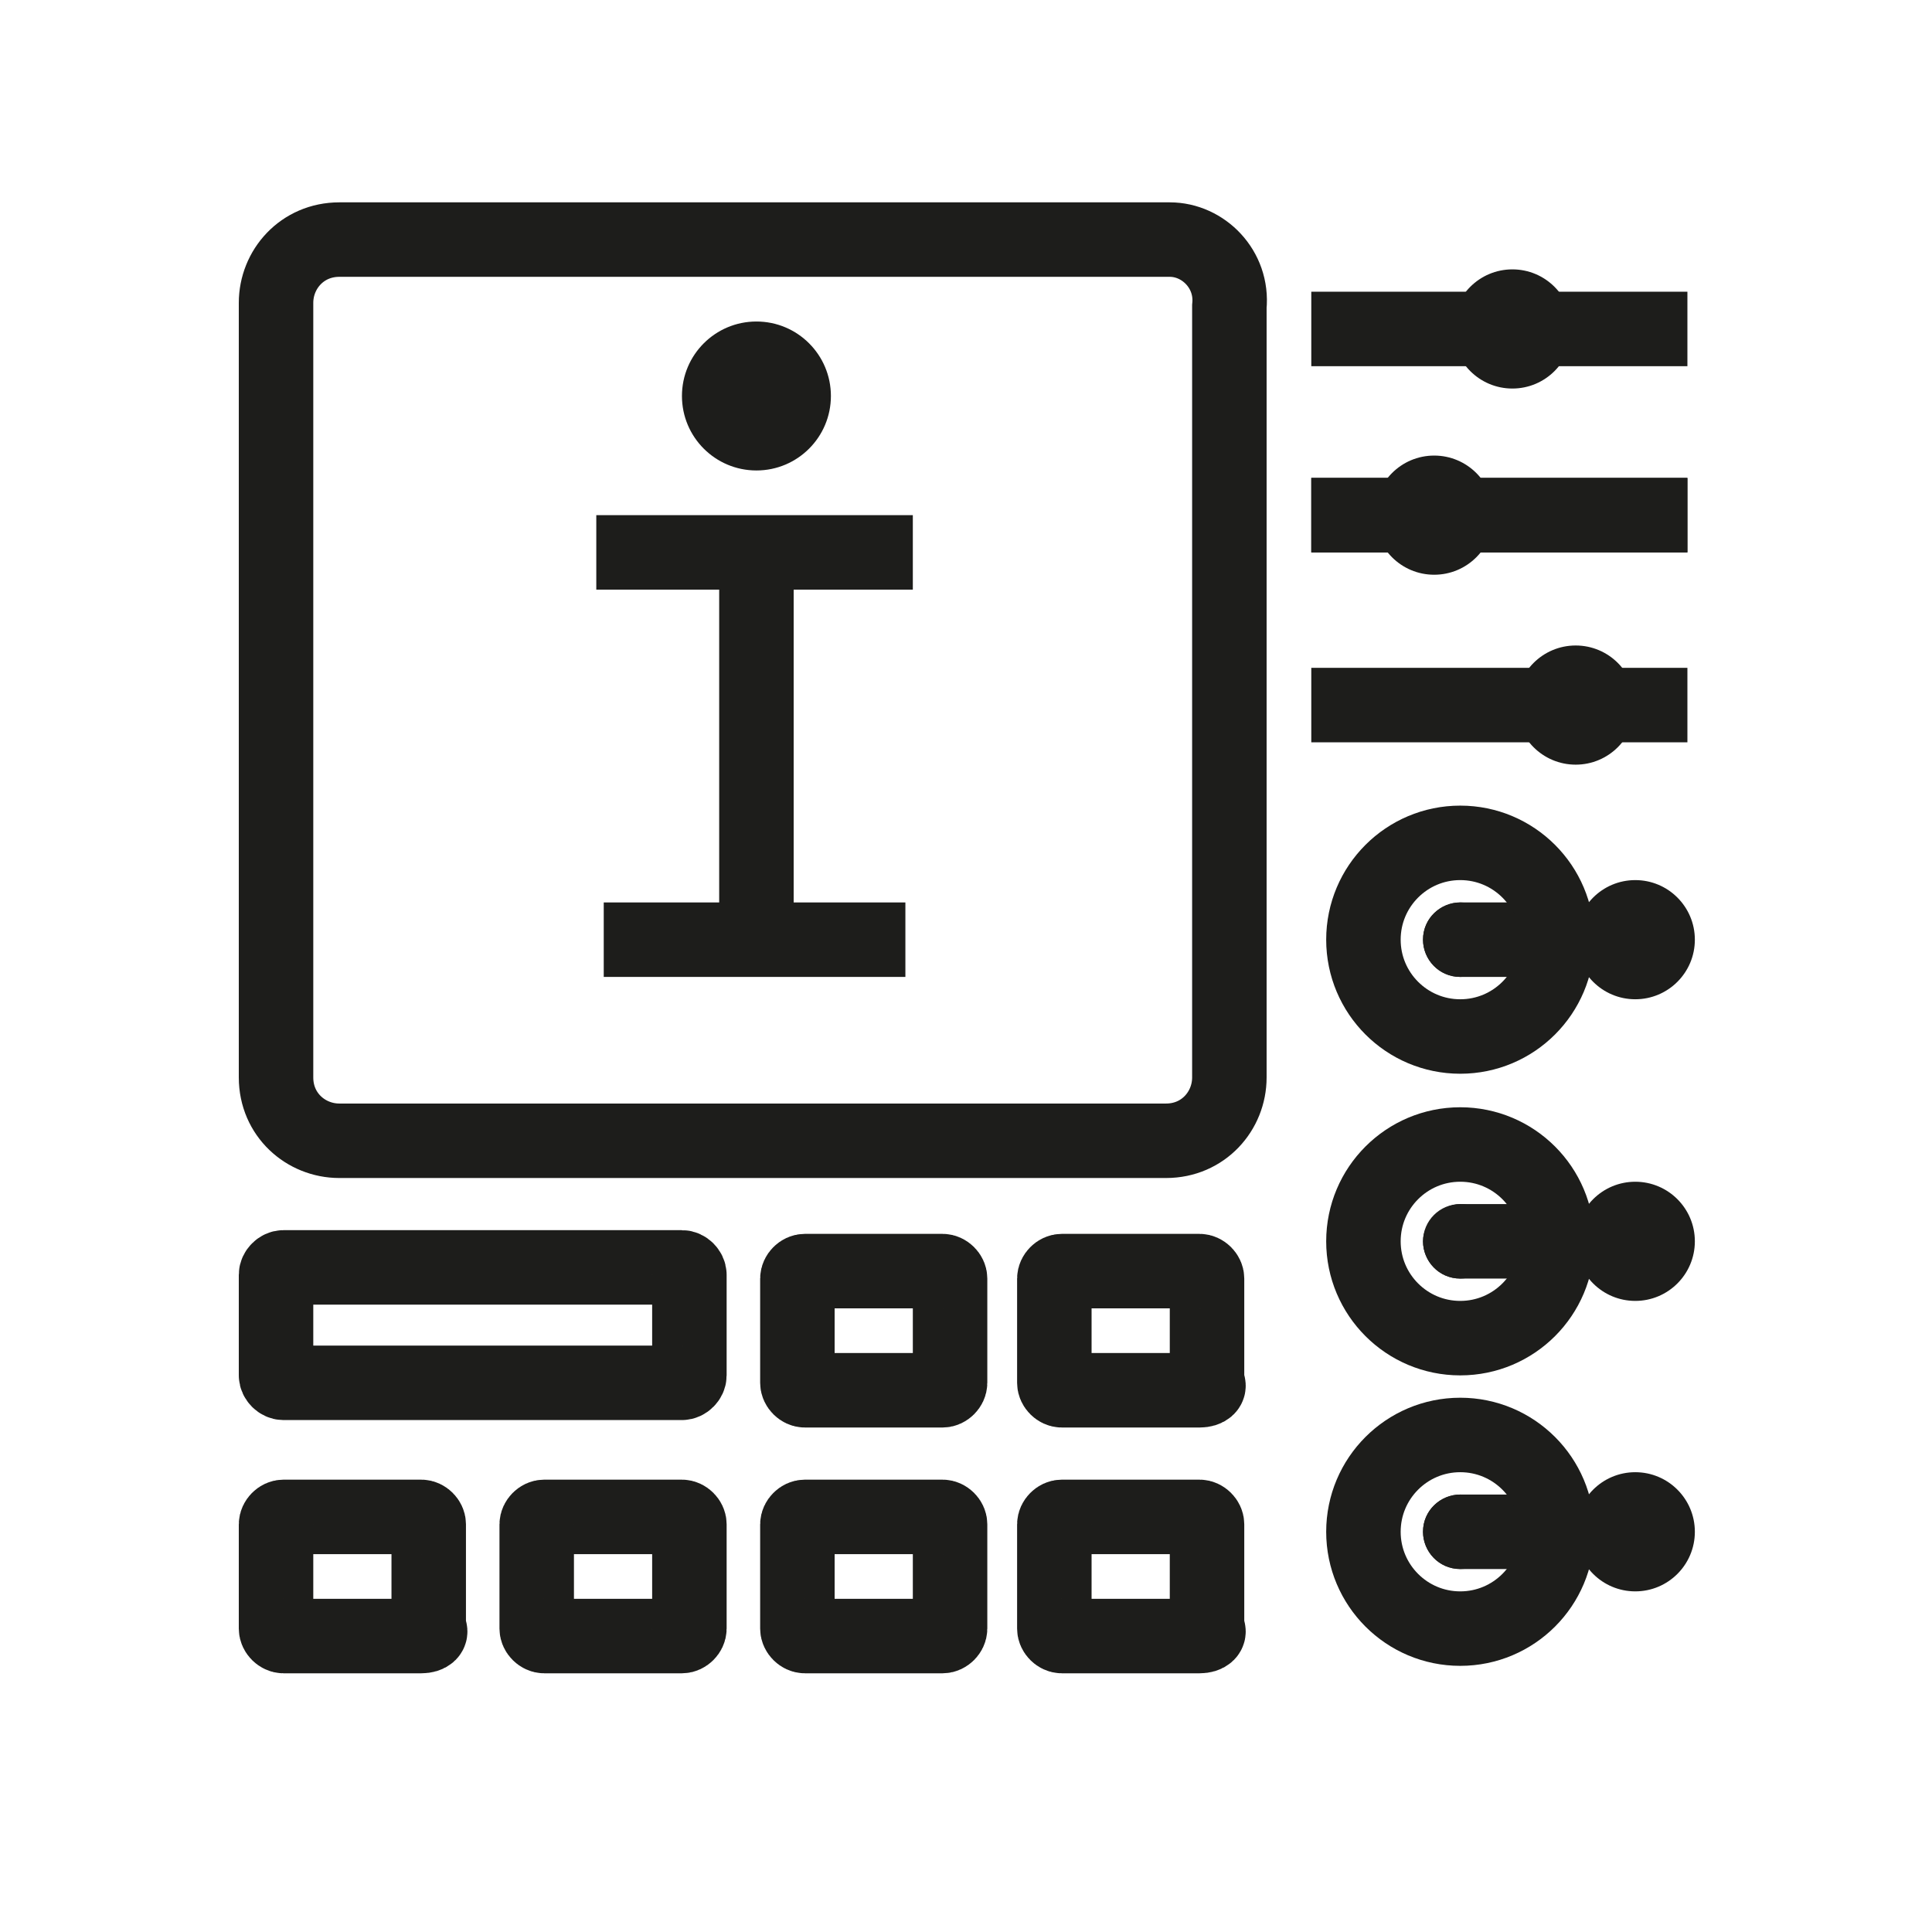 <?xml version="1.0" encoding="UTF-8" standalone="no"?>
<!DOCTYPE svg PUBLIC "-//W3C//DTD SVG 1.1//EN" "http://www.w3.org/Graphics/SVG/1.1/DTD/svg11.dtd">
<svg width="100%" height="100%" viewBox="0 0 40 40" version="1.1" xmlns="http://www.w3.org/2000/svg" xmlns:xlink="http://www.w3.org/1999/xlink" xml:space="preserve" xmlns:serif="http://www.serif.com/" style="fill-rule:evenodd;clip-rule:evenodd;stroke-miterlimit:10;">
    <g transform="matrix(0.771,0,0,0.771,4.867,3.958)">
        <path d="M25.1,1.3L2.8,1.3C1.8,1.3 1.1,2.1 1.1,3L1.1,23.8C1.1,24.8 1.9,25.5 2.8,25.5L25,25.5C26,25.5 26.7,24.7 26.7,23.8L26.7,3.1C26.8,2.1 26,1.3 25.1,1.3Z" style="fill:none;fill-rule:nonzero;stroke:rgb(29,29,27);stroke-width:2px;"/>
    </g>
    <g transform="matrix(0.771,0,0,0.771,4.867,3.958)">
        <path d="M9.7,9.7L18.2,9.7" style="fill:none;fill-rule:nonzero;stroke:rgb(29,29,27);stroke-width:2px;"/>
    </g>
    <g transform="matrix(0.771,0,0,0.771,4.867,3.958)">
        <path d="M9.9,20.1L18,20.1" style="fill:none;fill-rule:nonzero;stroke:rgb(29,29,27);stroke-width:2px;"/>
    </g>
    <g transform="matrix(0.771,0,0,0.771,4.867,3.958)">
        <path d="M14,20.3L14,9.7" style="fill:none;fill-rule:nonzero;stroke:rgb(29,29,27);stroke-width:2px;"/>
    </g>
    <g transform="matrix(0.771,0,0,0.771,4.867,3.958)">
        <circle cx="14" cy="5.5" r="2" style="fill:rgb(29,29,27);"/>
    </g>
    <g transform="matrix(0.771,0,0,0.771,4.867,3.958)">
        <circle cx="34.3" cy="3.7" r="1.6" style="fill:rgb(29,29,27);"/>
    </g>
    <g transform="matrix(0.771,0,0,0.771,4.867,3.958)">
        <path d="M39,3.7L28.9,3.7" style="fill:none;fill-rule:nonzero;stroke:rgb(29,29,27);stroke-width:2px;"/>
    </g>
    <g transform="matrix(0.771,0,0,0.771,4.867,3.958)">
        <path d="M39,8.7L28.9,8.7" style="fill:none;fill-rule:nonzero;stroke:rgb(29,29,27);stroke-width:2px;"/>
    </g>
    <g transform="matrix(0.771,0,0,0.771,4.867,3.958)">
        <circle cx="32.2" cy="8.7" r="1.6" style="fill:rgb(29,29,27);"/>
    </g>
    <g transform="matrix(0.771,0,0,0.771,4.867,3.958)">
        <path d="M39,8.7L28.9,8.7" style="fill:none;fill-rule:nonzero;stroke:rgb(29,29,27);stroke-width:2px;"/>
    </g>
    <g transform="matrix(0.771,0,0,0.771,4.867,3.958)">
        <circle cx="36" cy="13.8" r="1.6" style="fill:rgb(29,29,27);"/>
    </g>
    <g transform="matrix(0.771,0,0,0.771,4.867,3.958)">
        <path d="M39,13.8L28.9,13.8" style="fill:none;fill-rule:nonzero;stroke:rgb(29,29,27);stroke-width:2px;"/>
    </g>
    <g>
        <g transform="matrix(0.771,0,0,0.771,4.867,3.958)">
            <circle cx="37.6" cy="36" r="1.6" style="fill:rgb(29,29,27);"/>
        </g>
        <g transform="matrix(0.771,0,0,0.771,4.867,3.958)">
            <circle cx="32.9" cy="36" r="1" style="fill:rgb(29,29,27);"/>
        </g>
        <g transform="matrix(0.771,0,0,0.771,4.867,3.958)">
            <path d="M32.9,35L36.6,35L36.6,37L32.9,37C32.3,37 31.9,36.5 31.9,36C31.9,35.4 32.4,35 32.9,35Z" style="fill:rgb(29,29,27);fill-rule:nonzero;"/>
        </g>
        <g transform="matrix(0.771,0,0,0.771,4.867,3.958)">
            <circle cx="32.9" cy="36" r="2.6" style="fill:none;stroke:rgb(29,29,27);stroke-width:2px;"/>
        </g>
    </g>
    <g>
        <g transform="matrix(0.771,0,0,0.771,4.867,3.958)">
            <circle cx="37.6" cy="28.2" r="1.6" style="fill:rgb(29,29,27);"/>
        </g>
        <g transform="matrix(0.771,0,0,0.771,4.867,3.958)">
            <circle cx="32.9" cy="28.2" r="1" style="fill:rgb(29,29,27);"/>
        </g>
        <g transform="matrix(0.771,0,0,0.771,4.867,3.958)">
            <path d="M32.9,27.2L36.6,27.2L36.6,29.2L32.9,29.2C32.3,29.2 31.9,28.7 31.9,28.2C31.9,27.7 32.4,27.2 32.9,27.2Z" style="fill:rgb(29,29,27);fill-rule:nonzero;"/>
        </g>
        <g transform="matrix(0.771,0,0,0.771,4.867,3.958)">
            <circle cx="32.9" cy="28.2" r="2.6" style="fill:none;stroke:rgb(29,29,27);stroke-width:2px;"/>
        </g>
    </g>
    <g>
        <g transform="matrix(0.771,0,0,0.771,4.867,3.958)">
            <circle cx="37.6" cy="20.1" r="1.6" style="fill:rgb(29,29,27);"/>
        </g>
        <g transform="matrix(0.771,0,0,0.771,4.867,3.958)">
            <circle cx="32.9" cy="20.1" r="1" style="fill:rgb(29,29,27);"/>
        </g>
        <g transform="matrix(0.771,0,0,0.771,4.867,3.958)">
            <path d="M32.9,19.1L36.6,19.1L36.6,21.1L32.9,21.1C32.3,21.1 31.9,20.6 31.9,20.1C31.9,19.5 32.4,19.1 32.9,19.1Z" style="fill:rgb(29,29,27);fill-rule:nonzero;"/>
        </g>
        <g transform="matrix(0.771,0,0,0.771,4.867,3.958)">
            <circle cx="32.9" cy="20.1" r="2.6" style="fill:none;stroke:rgb(29,29,27);stroke-width:2px;"/>
        </g>
    </g>
    <g transform="matrix(0.771,0,0,0.771,4.867,3.958)">
        <path d="M5,38.8L1.3,38.8C1.2,38.8 1.1,38.7 1.1,38.6L1.1,35.8C1.1,35.7 1.2,35.6 1.3,35.6L5,35.6C5.1,35.6 5.2,35.7 5.2,35.8L5.2,38.6C5.3,38.7 5.2,38.8 5,38.8Z" style="fill:none;fill-rule:nonzero;stroke:rgb(29,29,27);stroke-width:2px;"/>
    </g>
    <g transform="matrix(0.771,0,0,0.771,4.867,3.958)">
        <path d="M12,28.9L1.3,28.9C1.2,28.9 1.1,29 1.1,29.1L1.1,31.8C1.1,31.9 1.2,32 1.3,32L12,32C12.1,32 12.2,31.9 12.2,31.8L12.2,29.1C12.2,29 12.1,28.9 12,28.9Z" style="fill:none;fill-rule:nonzero;stroke:rgb(29,29,27);stroke-width:2px;"/>
    </g>
    <g transform="matrix(0.771,0,0,0.771,4.867,3.958)">
        <path d="M12,38.8L8.3,38.8C8.2,38.8 8.1,38.7 8.1,38.6L8.1,35.8C8.1,35.7 8.2,35.6 8.3,35.6L12,35.6C12.1,35.6 12.2,35.7 12.2,35.8L12.2,38.6C12.2,38.7 12.1,38.8 12,38.8Z" style="fill:none;fill-rule:nonzero;stroke:rgb(29,29,27);stroke-width:2px;"/>
    </g>
    <g transform="matrix(0.771,0,0,0.771,4.867,3.958)">
        <path d="M19,32.2L15.3,32.2C15.2,32.2 15.1,32.1 15.1,32L15.1,29.2C15.1,29.1 15.2,29 15.3,29L19,29C19.1,29 19.2,29.1 19.2,29.2L19.2,32C19.2,32.1 19.1,32.2 19,32.2Z" style="fill:none;fill-rule:nonzero;stroke:rgb(29,29,27);stroke-width:2px;"/>
    </g>
    <g transform="matrix(0.771,0,0,0.771,4.867,3.958)">
        <path d="M19,38.8L15.3,38.8C15.2,38.8 15.1,38.7 15.1,38.6L15.1,35.8C15.1,35.7 15.2,35.6 15.3,35.6L19,35.6C19.1,35.6 19.2,35.7 19.2,35.8L19.2,38.6C19.2,38.7 19.1,38.8 19,38.8Z" style="fill:none;fill-rule:nonzero;stroke:rgb(29,29,27);stroke-width:2px;"/>
    </g>
    <g transform="matrix(0.771,0,0,0.771,4.867,3.958)">
        <path d="M25.9,32.2L22.2,32.2C22.1,32.2 22,32.1 22,32L22,29.2C22,29.1 22.1,29 22.2,29L25.9,29C26,29 26.1,29.1 26.1,29.2L26.1,32C26.2,32.1 26.1,32.2 25.9,32.2Z" style="fill:none;fill-rule:nonzero;stroke:rgb(29,29,27);stroke-width:2px;"/>
    </g>
    <g transform="matrix(0.771,0,0,0.771,4.867,3.958)">
        <path d="M25.9,38.8L22.2,38.8C22.1,38.8 22,38.7 22,38.6L22,35.8C22,35.7 22.1,35.6 22.2,35.6L25.9,35.6C26,35.6 26.1,35.7 26.1,35.8L26.1,38.6C26.2,38.7 26.1,38.8 25.9,38.8Z" style="fill:none;fill-rule:nonzero;stroke:rgb(29,29,27);stroke-width:2px;"/>
    </g>
</svg>
